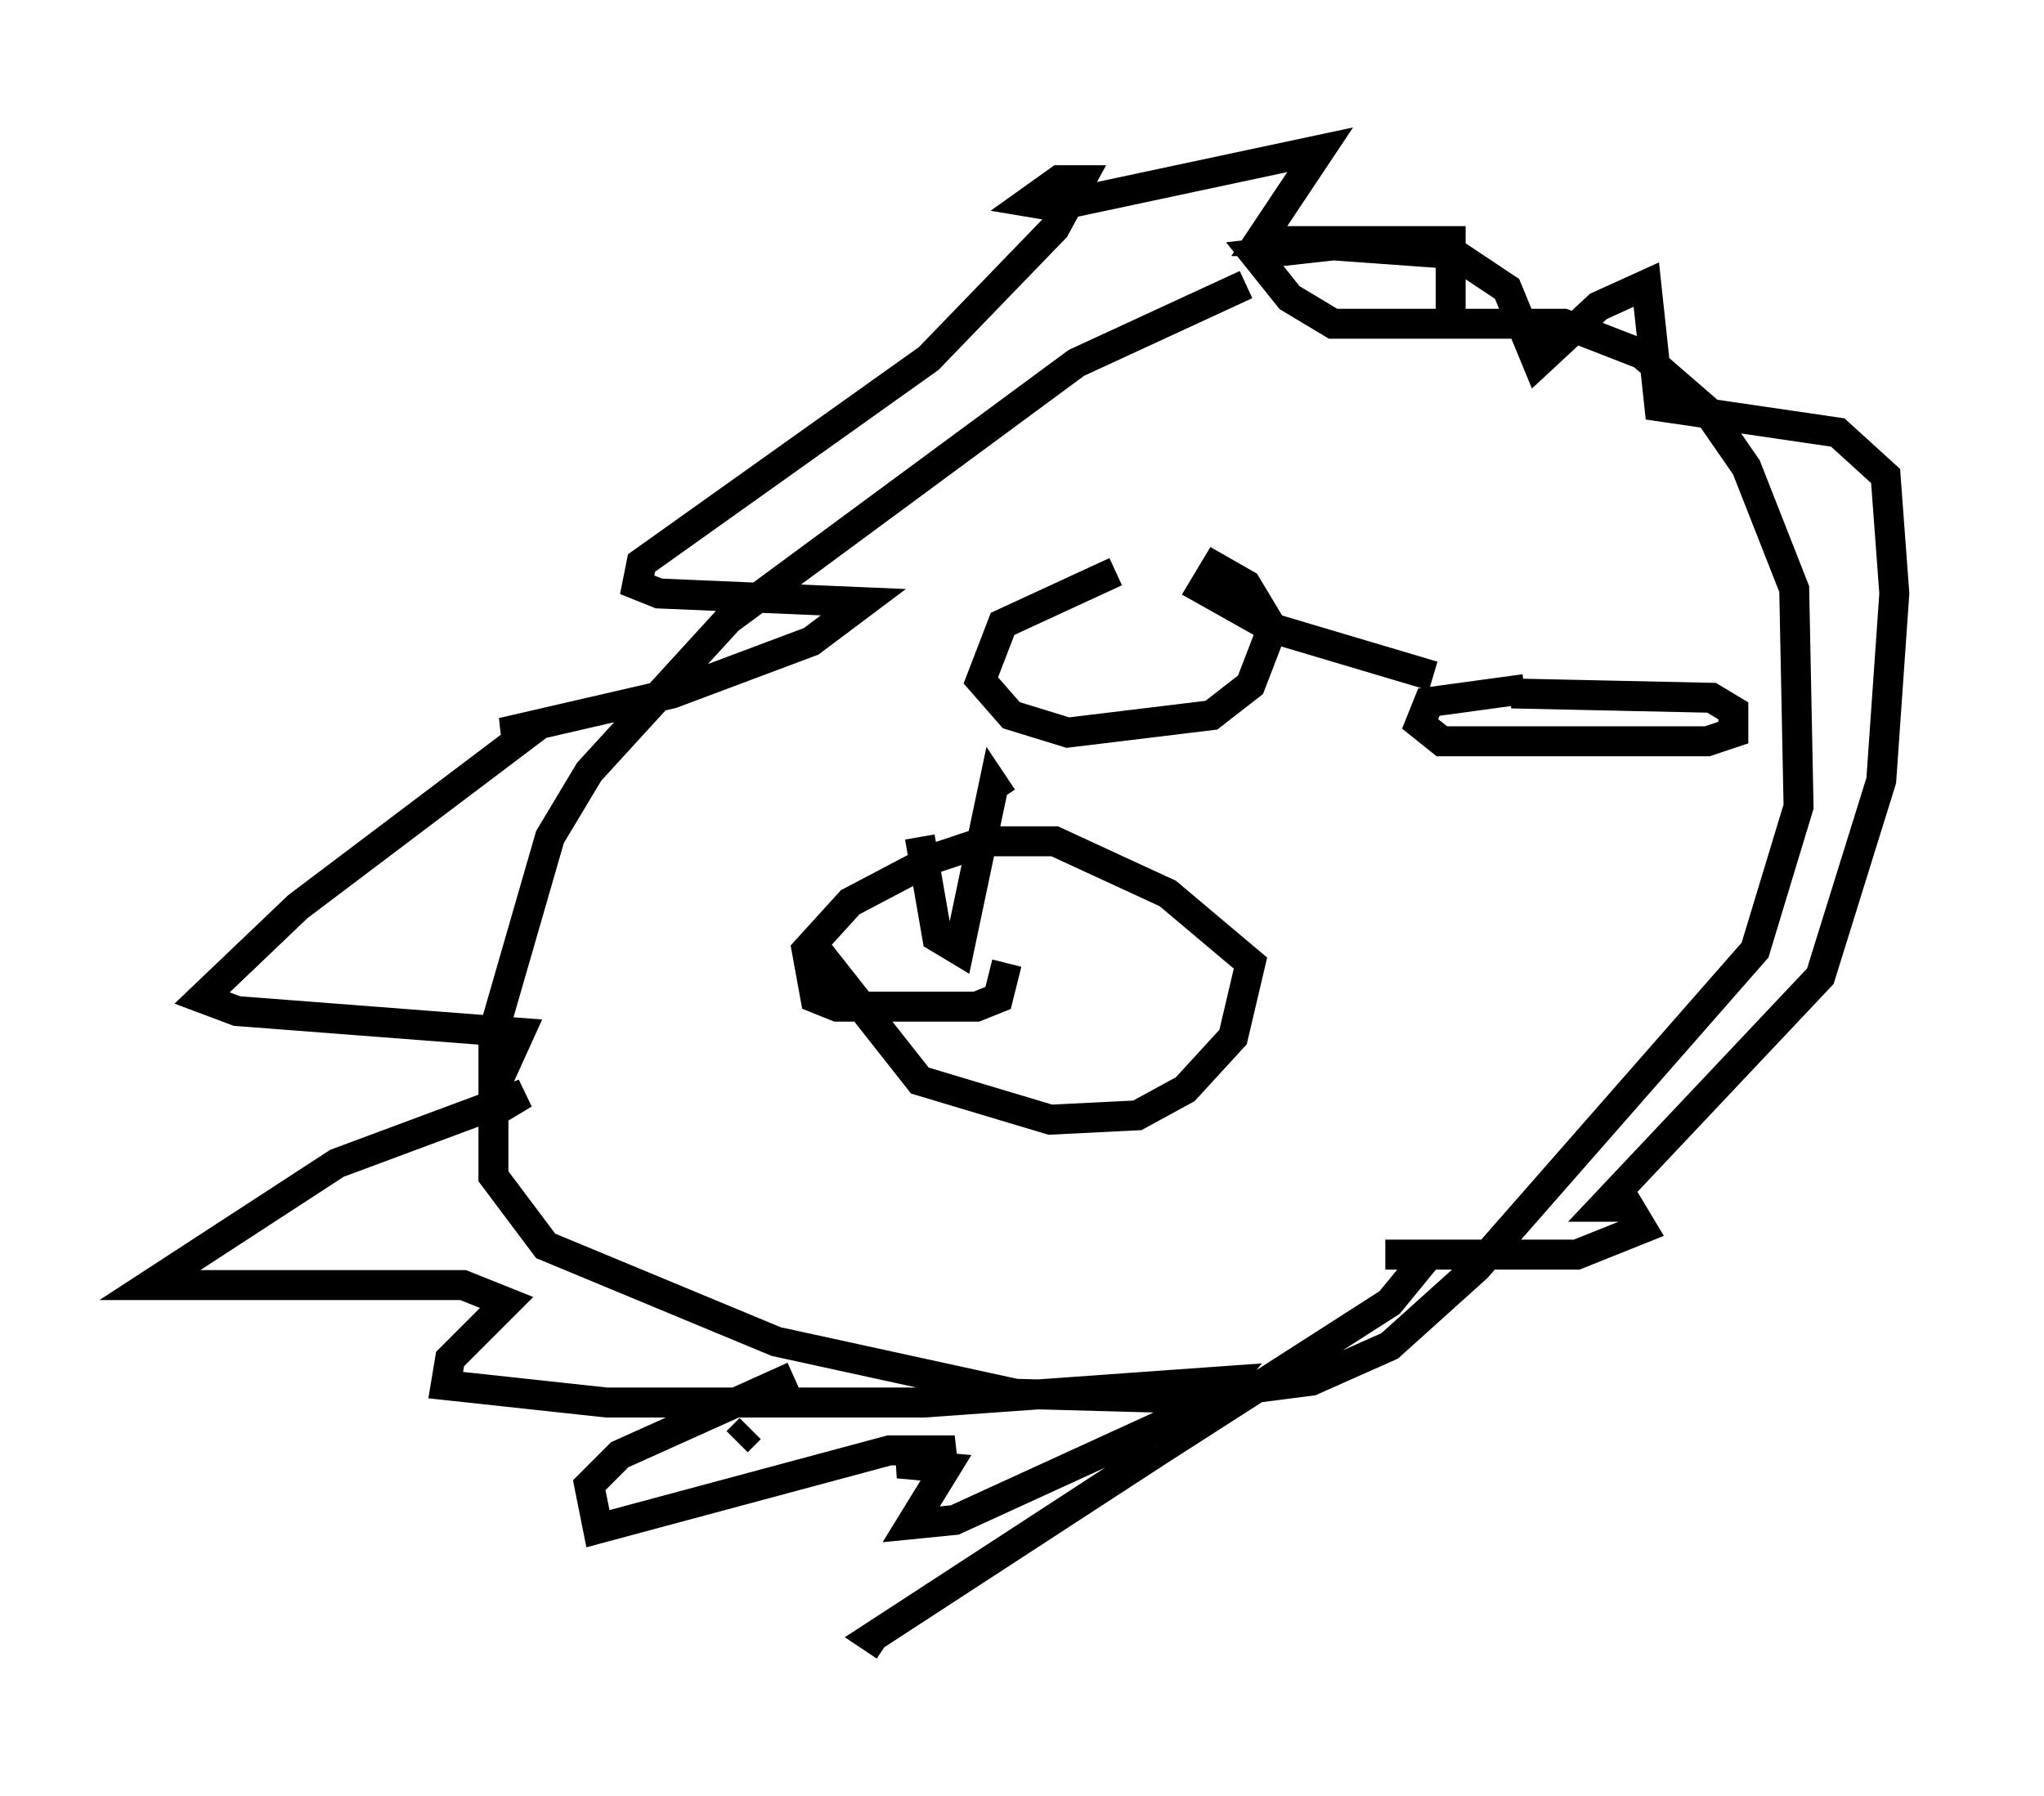 <?xml version="1.0" encoding="utf-8" ?>
<svg baseProfile="full" height="59.966" version="1.1" width="68.246" xmlns="http://www.w3.org/2000/svg" xmlns:ev="http://www.w3.org/2001/xml-events" xmlns:xlink="http://www.w3.org/1999/xlink"><defs /><rect fill="white" height="59.966" width="68.246" x="0" y="0" /><path d="M43.201, 9.212 m-1.598, 0.291 l-5.665, 2.615 -11.62, 8.57 l-4.648, 5.084 -1.307, 2.179 l-1.888, 6.536 0.0, 4.793 l1.743, 2.324 7.698, 3.196 l7.989, 1.743 5.374, 0.145 l4.503, -0.581 2.615, -1.162 l2.905, -2.615 9.296, -10.603 l1.453, -4.793 -0.145, -7.263 l-1.598, -4.067 -1.307, -1.888 l-2.179, -1.888 -2.615, -1.017 l-7.698, 0.0 -1.453, -0.872 l-1.162, -1.453 2.615, -0.291 l4.067, 0.291 1.743, 1.162 l1.017, 2.469 2.034, -1.888 l1.598, -0.726 0.436, 4.067 l5.955, 0.872 1.598, 1.453 l0.291, 3.922 -0.436, 6.246 l-2.034, 6.536 -7.263, 7.698 l0.872, 0.0 0.436, 0.726 l-2.179, 0.872 -6.391, 0.0 l1.453, 0.0 -1.307, 1.598 l-7.698, 4.939 m0.0, 0.0 l-9.587, 6.246 0.436, 0.291 m-4.939, -6.827 l0.436, -0.436 m1.453, -1.743 l-5.81, 2.615 -1.017, 1.017 l0.291, 1.453 9.732, -2.615 l2.179, 0.0 -1.888, 0.436 l1.598, 0.145 -1.162, 1.888 l1.453, -0.145 8.57, -3.922 l0.581, -0.726 -10.168, 0.726 l-10.603, 0.0 -5.374, -0.581 l0.145, -0.872 1.888, -1.888 l-1.453, -0.581 -10.458, 0.0 l6.246, -4.067 6.246, -2.324 l-0.726, 0.436 -0.145, -0.872 l0.726, -1.598 -9.441, -0.726 l-1.162, -0.436 3.196, -3.05 l7.698, -5.81 -0.872, 0.0 l5.665, -1.307 4.648, -1.743 l1.743, -1.307 -6.827, -0.291 l-0.726, -0.291 0.145, -0.726 l9.587, -6.827 4.212, -4.358 l0.872, -1.598 -0.726, 0.0 l-1.017, 0.726 0.872, 0.145 l8.86, -1.888 -2.034, 3.05 l6.391, 0.0 0.0, 3.05 m-11.184, 7.989 l-3.777, 1.743 -0.726, 1.888 l1.017, 1.162 1.888, 0.581 l4.793, -0.581 1.307, -1.017 l0.726, -1.888 -0.872, -1.453 l-1.017, -0.581 -0.436, 0.726 l2.324, 1.307 5.374, 1.598 m3.05, 0.436 l-3.196, 0.436 -0.291, 0.726 l0.726, 0.581 8.86, 0.0 l0.872, -0.291 0.0, -0.726 l-0.726, -0.436 -6.682, -0.145 m-23.531, 8.134 l3.777, 4.793 4.358, 1.307 l2.905, -0.145 1.598, -0.872 l1.598, -1.743 0.581, -2.469 l-2.76, -2.324 -3.777, -1.743 l-2.324, 0.0 -1.743, 0.581 l-2.76, 1.453 -1.453, 1.598 l0.291, 1.598 0.726, 0.291 l4.648, 0.0 0.726, -0.291 l0.291, -1.162 m-2.905, -4.212 l0.581, 3.341 0.726, 0.436 l1.162, -5.52 0.291, 0.436 " fill="none" stroke="black" stroke-width="1" /></svg>
